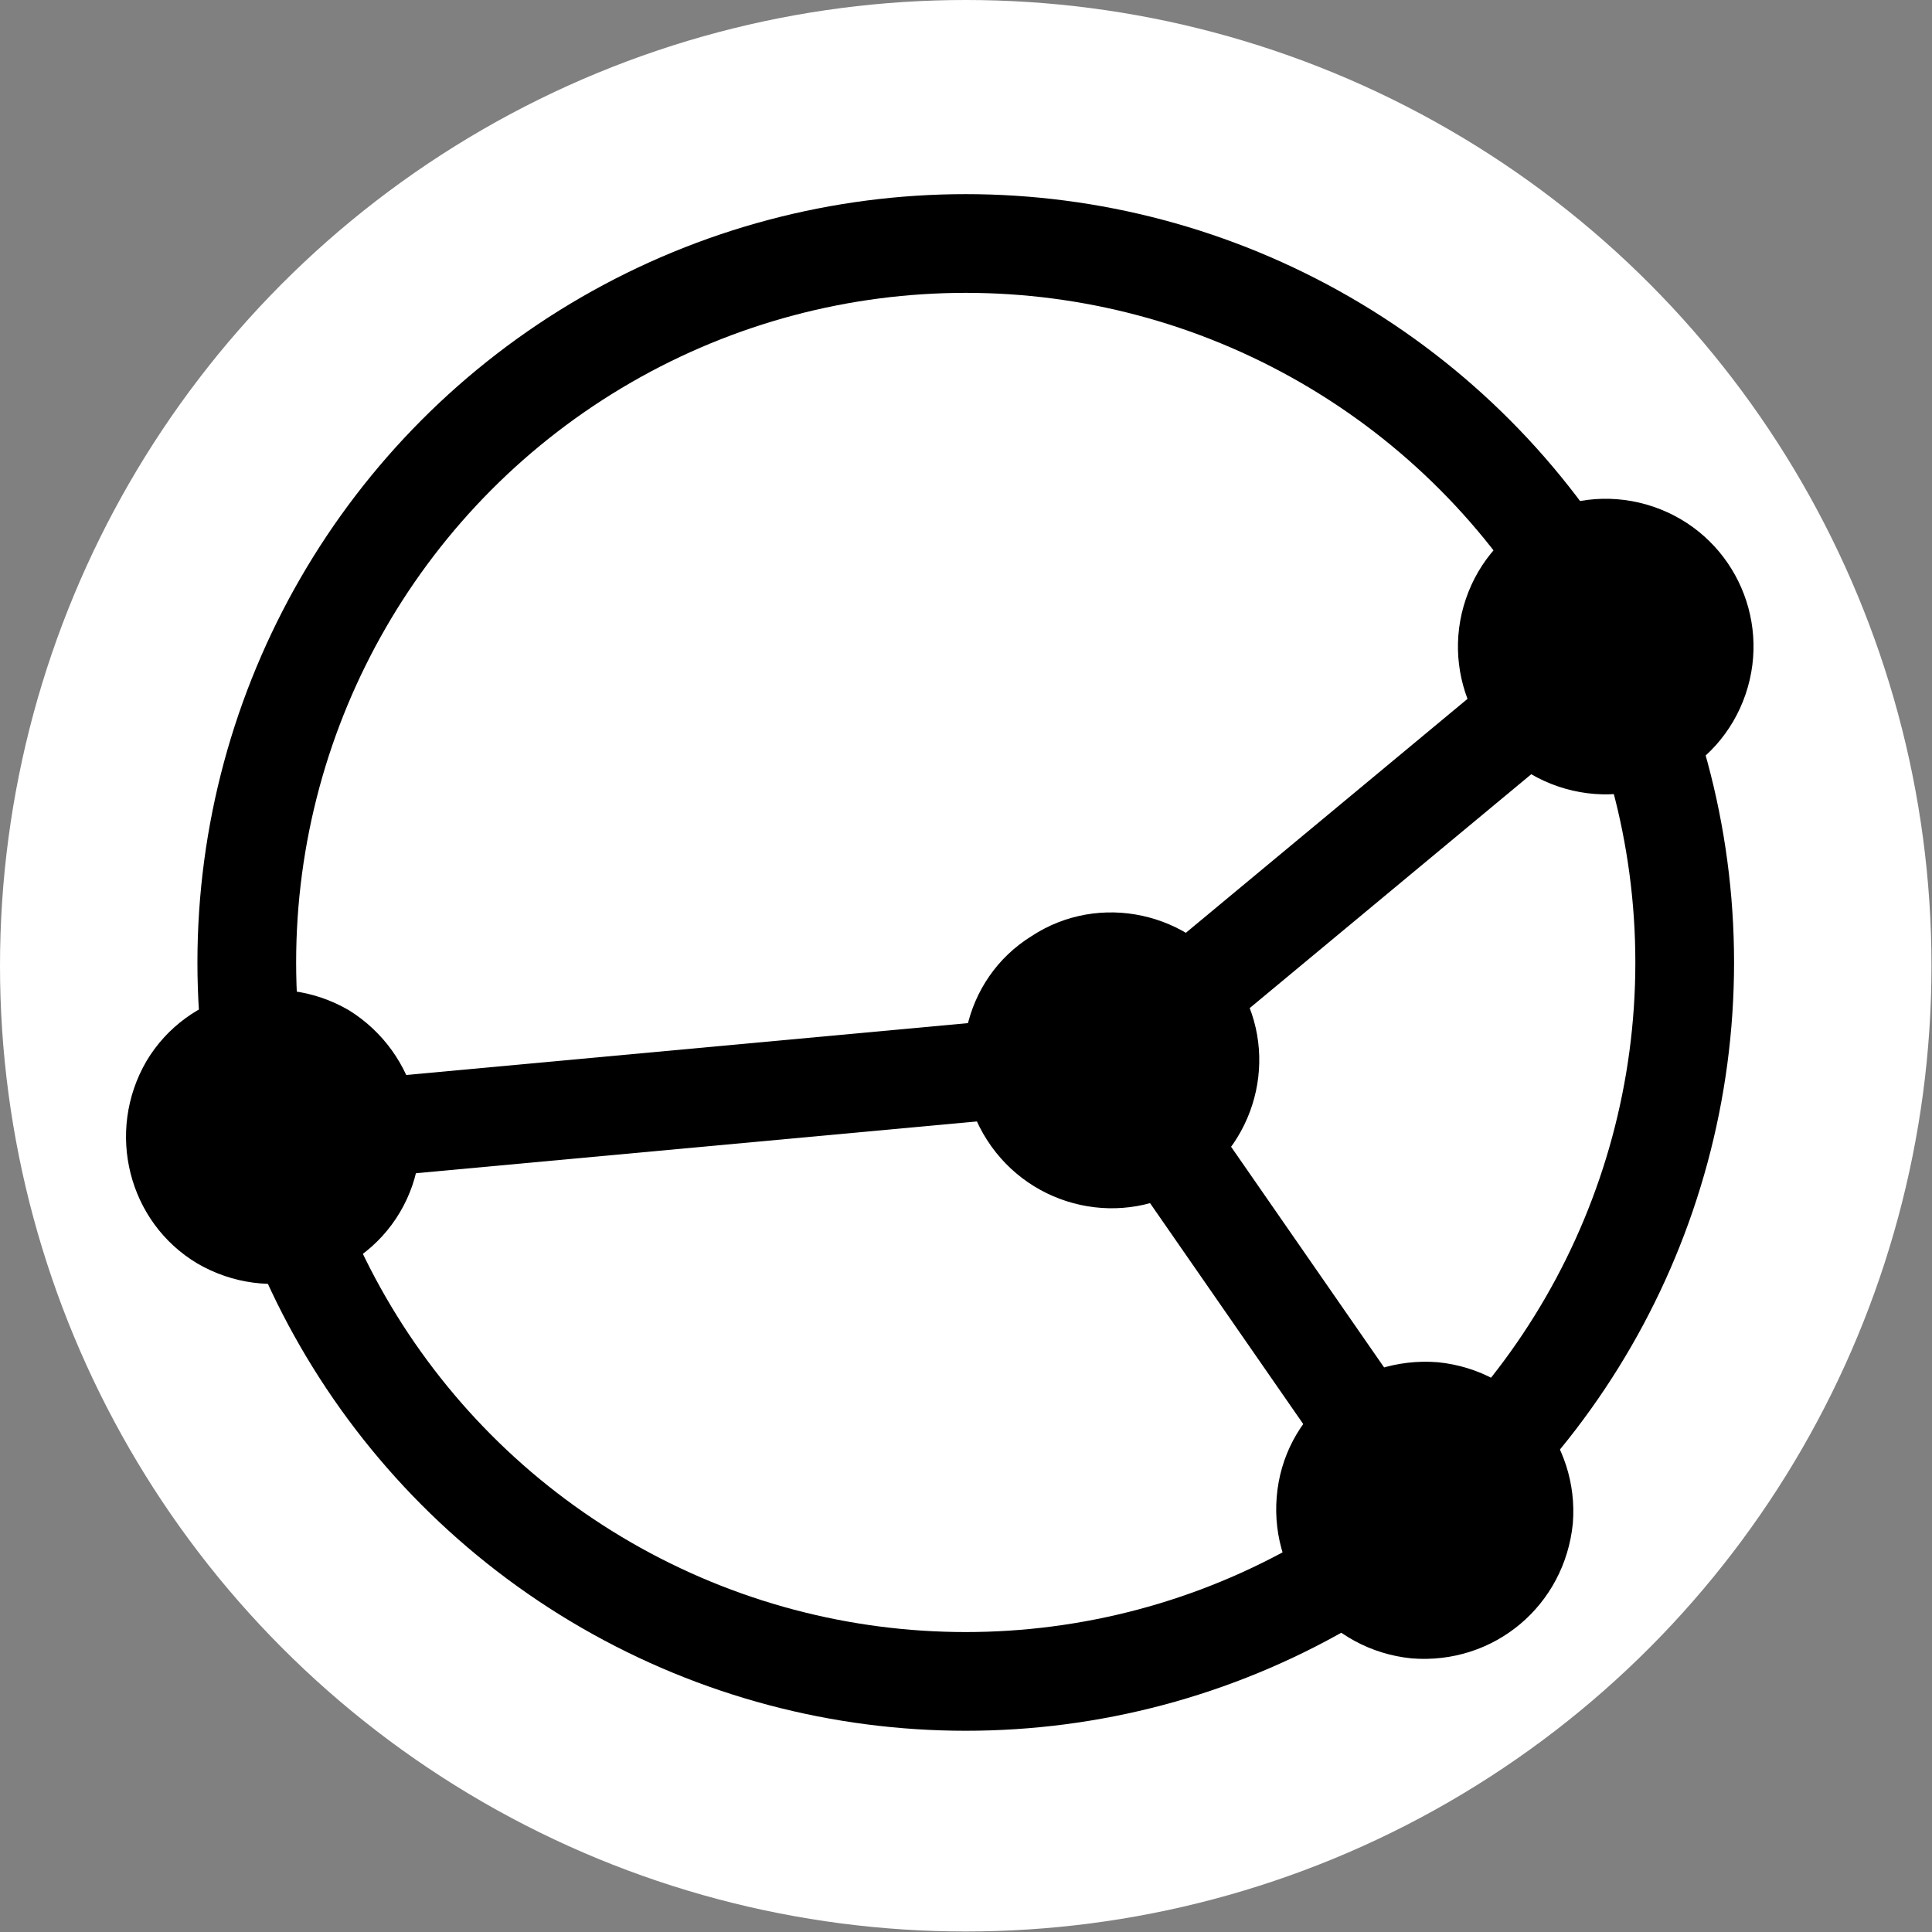 <svg xmlns="http://www.w3.org/2000/svg" width="64" height="64">
    <rect width="100%" height="100%" fill="#808080" stroke="none"/>
    <g transform="scale(.545)">
        <linearGradient id="A" gradientUnits="userSpaceOnUse" x1="58.666" y1="117.332" x2="58.666" y2="0">
            <stop offset="0" stop-color="#FFF"/>
            <stop offset="1" stop-color="#FFF"/>
        </linearGradient>
        <circle cx="58.7" cy="58.7" r="58.7" fill="url(#A)"/>
        <circle cx="58.7" cy="58.5" r="43.7" fill="none" stroke="#000" stroke-width="6"/>
        <path d="M94.7 47.8c4.7 1.6 9.8-.9 11.4-5.6s-.9-9.8-5.6-11.4-9.8.9-11.4 5.6.9 9.8 5.6 11.4z" fill="#000"/>
        <path stroke-miterlimit="10" d="M97.6 39.4l-30.1 25" fill="none" stroke="#000" stroke-width="6"/>
        <path d="M77.6 91c-.4 4.9 3.2 9.3 8.2 9.8 5 .4 9.3-3.2 9.8-8.2.4-4.9-3.2-9.3-8.2-9.8-5-.4-9.4 3.2-9.8 8.2z"
              fill="#000"/>
        <path stroke-miterlimit="10" d="M86.5 91.8l-19-27.4" fill="none" stroke="#000" stroke-width="6"/>
        <path d="M60 69.3c2.7 4.2 8.3 5.4 12.4 2.7 4.2-2.7 5.4-8.3 2.7-12.4-2.7-4.2-8.3-5.4-12.4-2.7-4.2 2.6-5.4 8.2-2.7 12.4zm-38.8-7.9c-4.3-2.5-9.8-1.1-12.3 3.1-2.5 4.3-1.1 9.8 3.1 12.3 4.3 2.5 9.8 1.1 12.3-3.1s1.1-9.7-3.1-12.3z"
              fill="#000"/>
        <path stroke-miterlimit="10" d="M16.6 69.1l50.9-4.7" fill="none" stroke="#000" stroke-width="6"/>
    </g>
</svg>